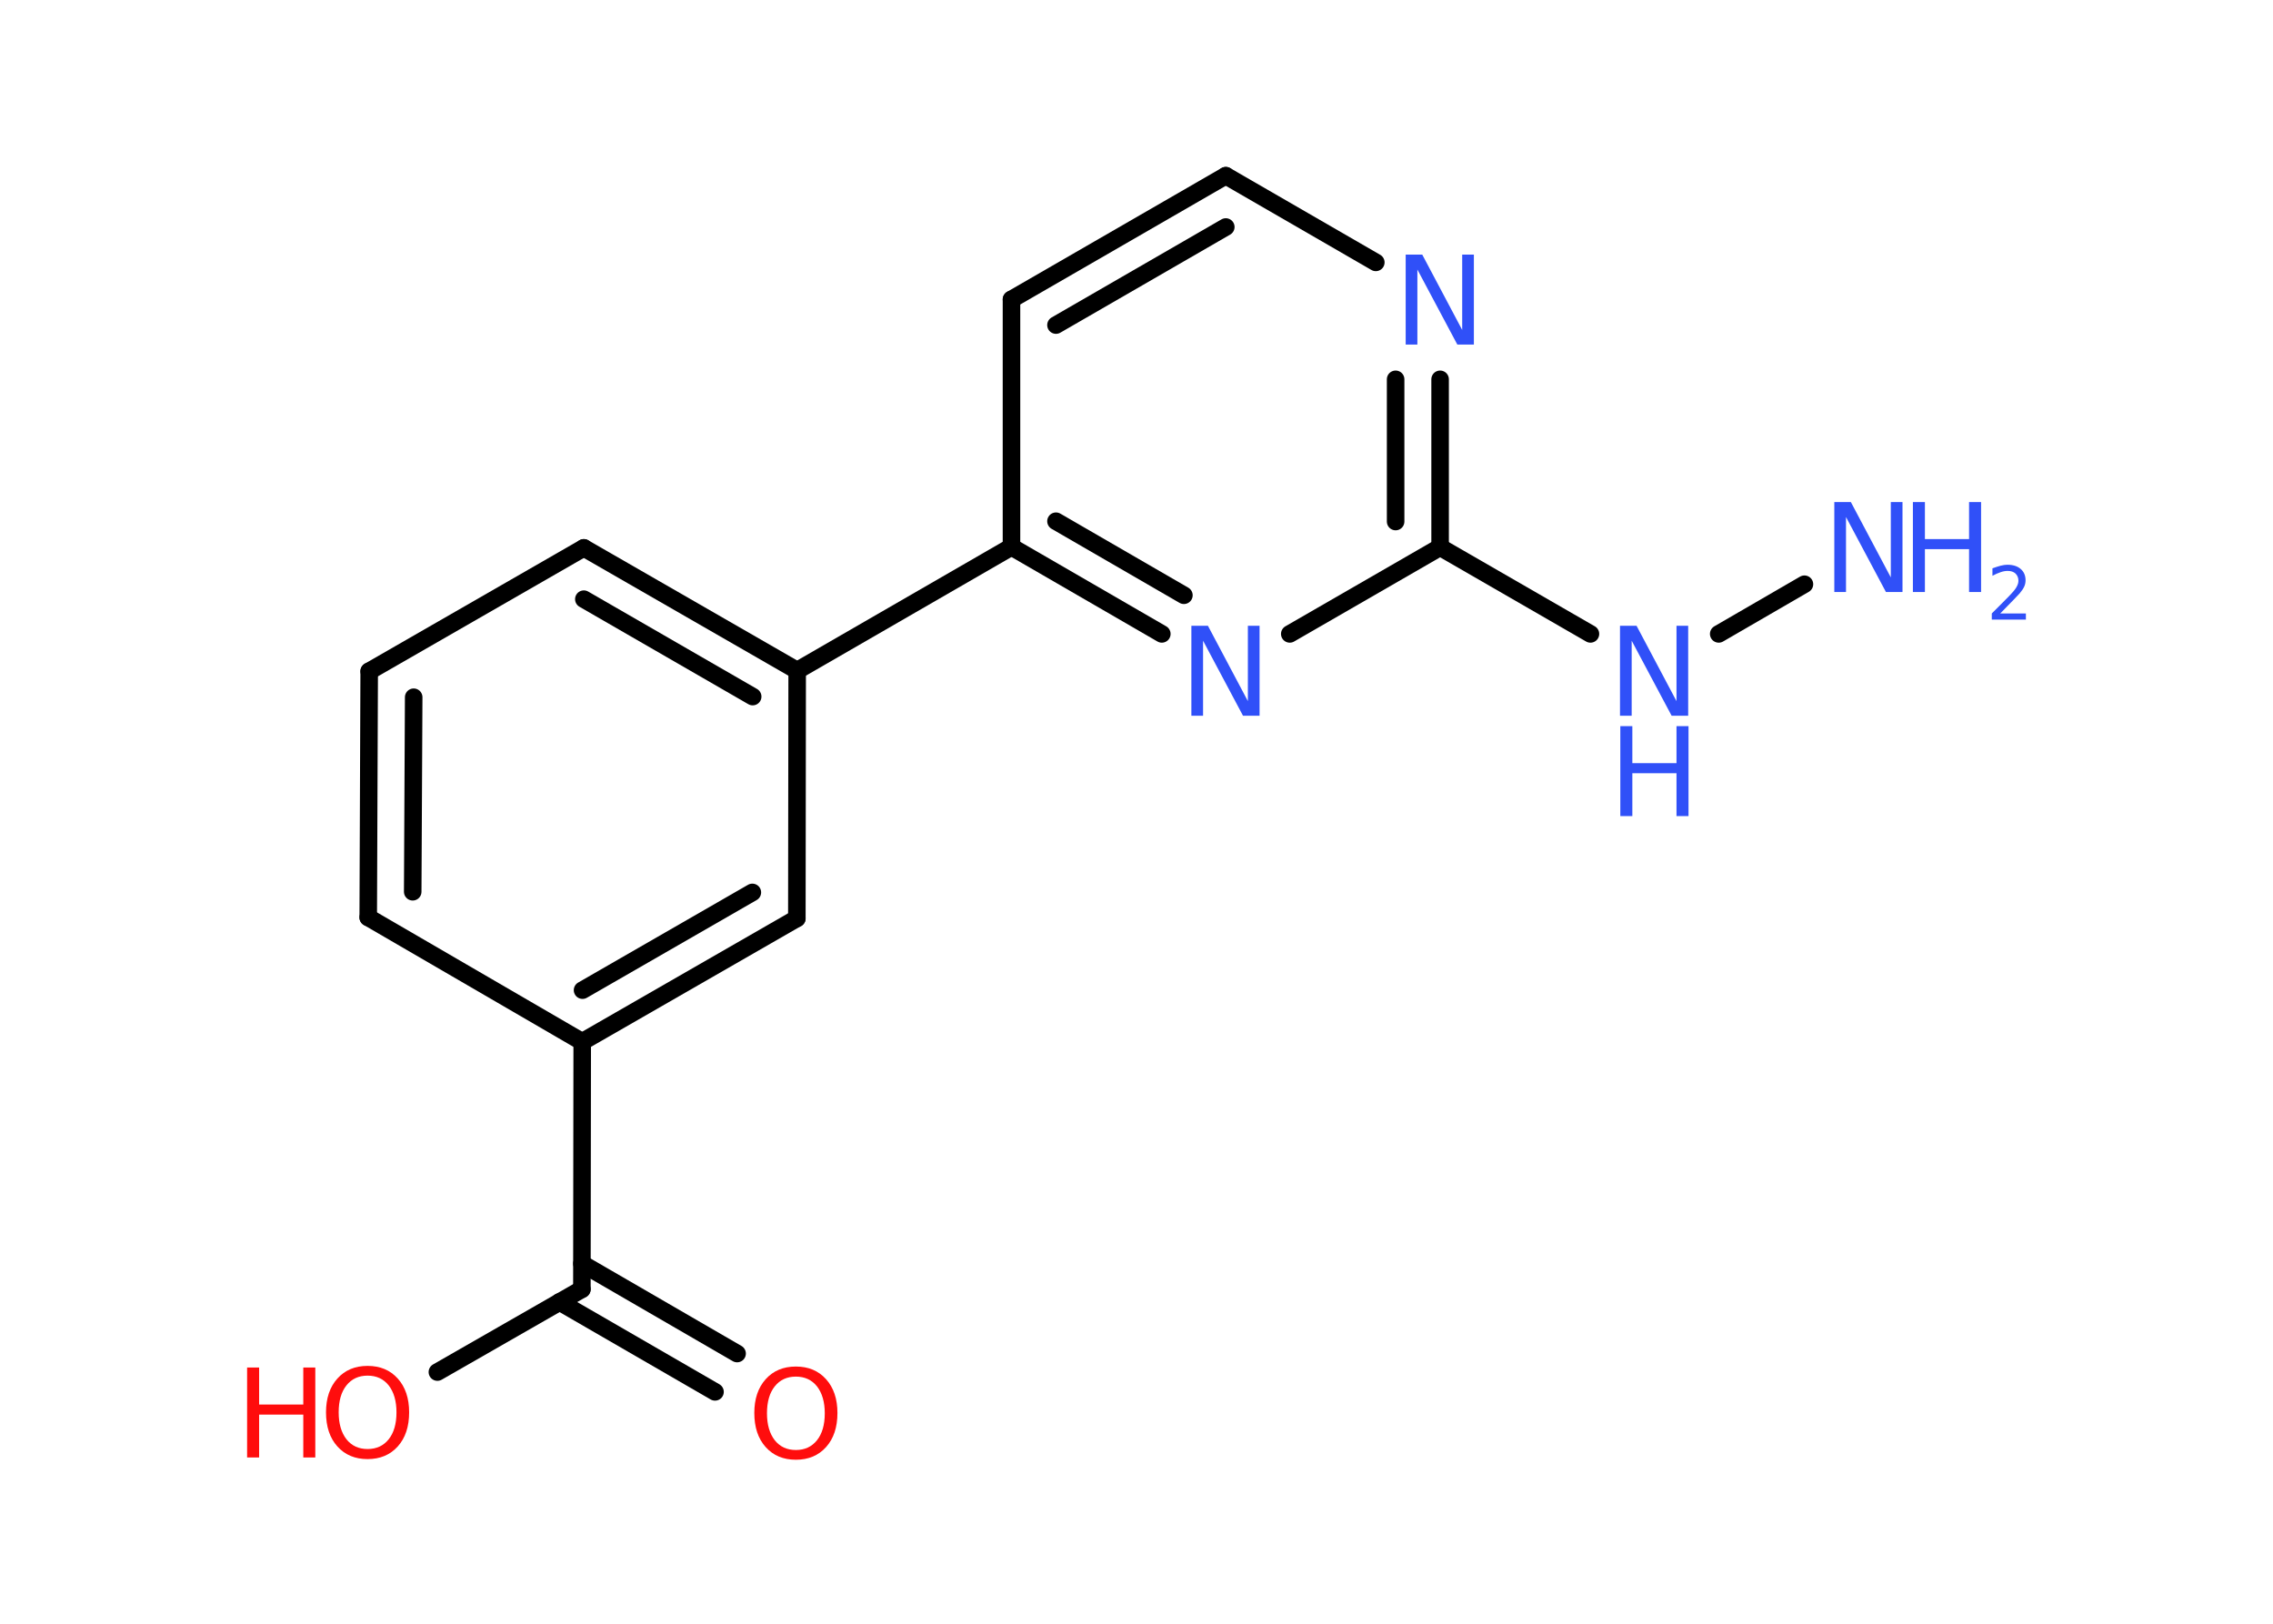 <?xml version='1.0' encoding='UTF-8'?>
<!DOCTYPE svg PUBLIC "-//W3C//DTD SVG 1.1//EN" "http://www.w3.org/Graphics/SVG/1.1/DTD/svg11.dtd">
<svg version='1.2' xmlns='http://www.w3.org/2000/svg' xmlns:xlink='http://www.w3.org/1999/xlink' width='70.0mm' height='50.0mm' viewBox='0 0 70.0 50.0'>
  <desc>Generated by the Chemistry Development Kit (http://github.com/cdk)</desc>
  <g stroke-linecap='round' stroke-linejoin='round' stroke='#000000' stroke-width='.54' fill='#3050F8'>
    <rect x='.0' y='.0' width='70.0' height='50.0' fill='#FFFFFF' stroke='none'/>
    <g id='mol1' class='mol'>
      <line id='mol1bnd1' class='bond' x1='55.57' y1='17.99' x2='52.93' y2='19.52'/>
      <line id='mol1bnd2' class='bond' x1='48.98' y1='19.52' x2='44.35' y2='16.85'/>
      <g id='mol1bnd3' class='bond'>
        <line x1='44.35' y1='16.85' x2='44.35' y2='11.68'/>
        <line x1='42.98' y1='16.06' x2='42.98' y2='11.68'/>
      </g>
      <line id='mol1bnd4' class='bond' x1='42.37' y1='8.08' x2='37.75' y2='5.41'/>
      <g id='mol1bnd5' class='bond'>
        <line x1='37.75' y1='5.41' x2='31.15' y2='9.22'/>
        <line x1='37.75' y1='6.99' x2='32.52' y2='10.01'/>
      </g>
      <line id='mol1bnd6' class='bond' x1='31.15' y1='9.22' x2='31.15' y2='16.84'/>
      <line id='mol1bnd7' class='bond' x1='31.15' y1='16.84' x2='24.55' y2='20.65'/>
      <g id='mol1bnd8' class='bond'>
        <line x1='24.55' y1='20.65' x2='17.98' y2='16.87'/>
        <line x1='23.18' y1='21.45' x2='17.98' y2='18.45'/>
      </g>
      <line id='mol1bnd9' class='bond' x1='17.98' y1='16.87' x2='11.37' y2='20.67'/>
      <g id='mol1bnd10' class='bond'>
        <line x1='11.37' y1='20.67' x2='11.34' y2='28.25'/>
        <line x1='12.74' y1='21.47' x2='12.71' y2='27.46'/>
      </g>
      <line id='mol1bnd11' class='bond' x1='11.34' y1='28.25' x2='17.93' y2='32.08'/>
      <line id='mol1bnd12' class='bond' x1='17.93' y1='32.08' x2='17.92' y2='39.7'/>
      <g id='mol1bnd13' class='bond'>
        <line x1='17.92' y1='38.91' x2='22.7' y2='41.68'/>
        <line x1='17.23' y1='40.09' x2='22.02' y2='42.86'/>
      </g>
      <line id='mol1bnd14' class='bond' x1='17.92' y1='39.7' x2='13.47' y2='42.25'/>
      <g id='mol1bnd15' class='bond'>
        <line x1='17.93' y1='32.08' x2='24.54' y2='28.28'/>
        <line x1='17.94' y1='30.49' x2='23.17' y2='27.48'/>
      </g>
      <line id='mol1bnd16' class='bond' x1='24.55' y1='20.65' x2='24.54' y2='28.28'/>
      <g id='mol1bnd17' class='bond'>
        <line x1='31.15' y1='16.84' x2='35.78' y2='19.52'/>
        <line x1='32.52' y1='16.05' x2='36.46' y2='18.33'/>
      </g>
      <line id='mol1bnd18' class='bond' x1='44.35' y1='16.85' x2='39.72' y2='19.52'/>
      <g id='mol1atm1' class='atom'>
        <path d='M56.5 15.46h.5l1.23 2.32v-2.32h.36v2.77h-.51l-1.23 -2.31v2.31h-.36v-2.77z' stroke='none'/>
        <path d='M58.91 15.46h.37v1.14h1.36v-1.14h.37v2.77h-.37v-1.32h-1.36v1.32h-.37v-2.77z' stroke='none'/>
        <path d='M61.61 18.89h.78v.19h-1.05v-.19q.13 -.13 .35 -.35q.22 -.22 .28 -.29q.11 -.12 .15 -.21q.04 -.08 .04 -.16q.0 -.13 -.09 -.22q-.09 -.08 -.24 -.08q-.11 .0 -.22 .04q-.12 .04 -.25 .11v-.23q.14 -.05 .25 -.08q.12 -.03 .21 -.03q.26 .0 .41 .13q.15 .13 .15 .35q.0 .1 -.04 .19q-.04 .09 -.14 .21q-.03 .03 -.18 .19q-.15 .15 -.42 .43z' stroke='none'/>
      </g>
      <g id='mol1atm2' class='atom'>
        <path d='M49.9 19.27h.5l1.23 2.32v-2.32h.36v2.77h-.51l-1.23 -2.31v2.31h-.36v-2.77z' stroke='none'/>
        <path d='M49.9 22.36h.37v1.14h1.36v-1.14h.37v2.77h-.37v-1.32h-1.36v1.32h-.37v-2.77z' stroke='none'/>
      </g>
      <path id='mol1atm4' class='atom' d='M43.3 7.84h.5l1.23 2.32v-2.32h.36v2.77h-.51l-1.23 -2.31v2.31h-.36v-2.77z' stroke='none'/>
      <path id='mol1atm14' class='atom' d='M24.51 42.39q-.41 .0 -.65 .3q-.24 .3 -.24 .83q.0 .52 .24 .83q.24 .3 .65 .3q.41 .0 .65 -.3q.24 -.3 .24 -.83q.0 -.52 -.24 -.83q-.24 -.3 -.65 -.3zM24.51 42.08q.58 .0 .93 .39q.35 .39 .35 1.04q.0 .66 -.35 1.05q-.35 .39 -.93 .39q-.58 .0 -.93 -.39q-.35 -.39 -.35 -1.05q.0 -.65 .35 -1.04q.35 -.39 .93 -.39z' stroke='none' fill='#FF0D0D'/>
      <g id='mol1atm15' class='atom'>
        <path d='M11.32 42.36q-.41 .0 -.65 .3q-.24 .3 -.24 .83q.0 .52 .24 .83q.24 .3 .65 .3q.41 .0 .65 -.3q.24 -.3 .24 -.83q.0 -.52 -.24 -.83q-.24 -.3 -.65 -.3zM11.32 42.06q.58 .0 .93 .39q.35 .39 .35 1.04q.0 .66 -.35 1.05q-.35 .39 -.93 .39q-.58 .0 -.93 -.39q-.35 -.39 -.35 -1.05q.0 -.65 .35 -1.04q.35 -.39 .93 -.39z' stroke='none' fill='#FF0D0D'/>
        <path d='M7.61 42.11h.37v1.14h1.36v-1.14h.37v2.77h-.37v-1.32h-1.36v1.32h-.37v-2.77z' stroke='none' fill='#FF0D0D'/>
      </g>
      <path id='mol1atm17' class='atom' d='M36.7 19.27h.5l1.23 2.32v-2.32h.36v2.77h-.51l-1.23 -2.31v2.31h-.36v-2.77z' stroke='none'/>
    </g>
  </g>
</svg>
